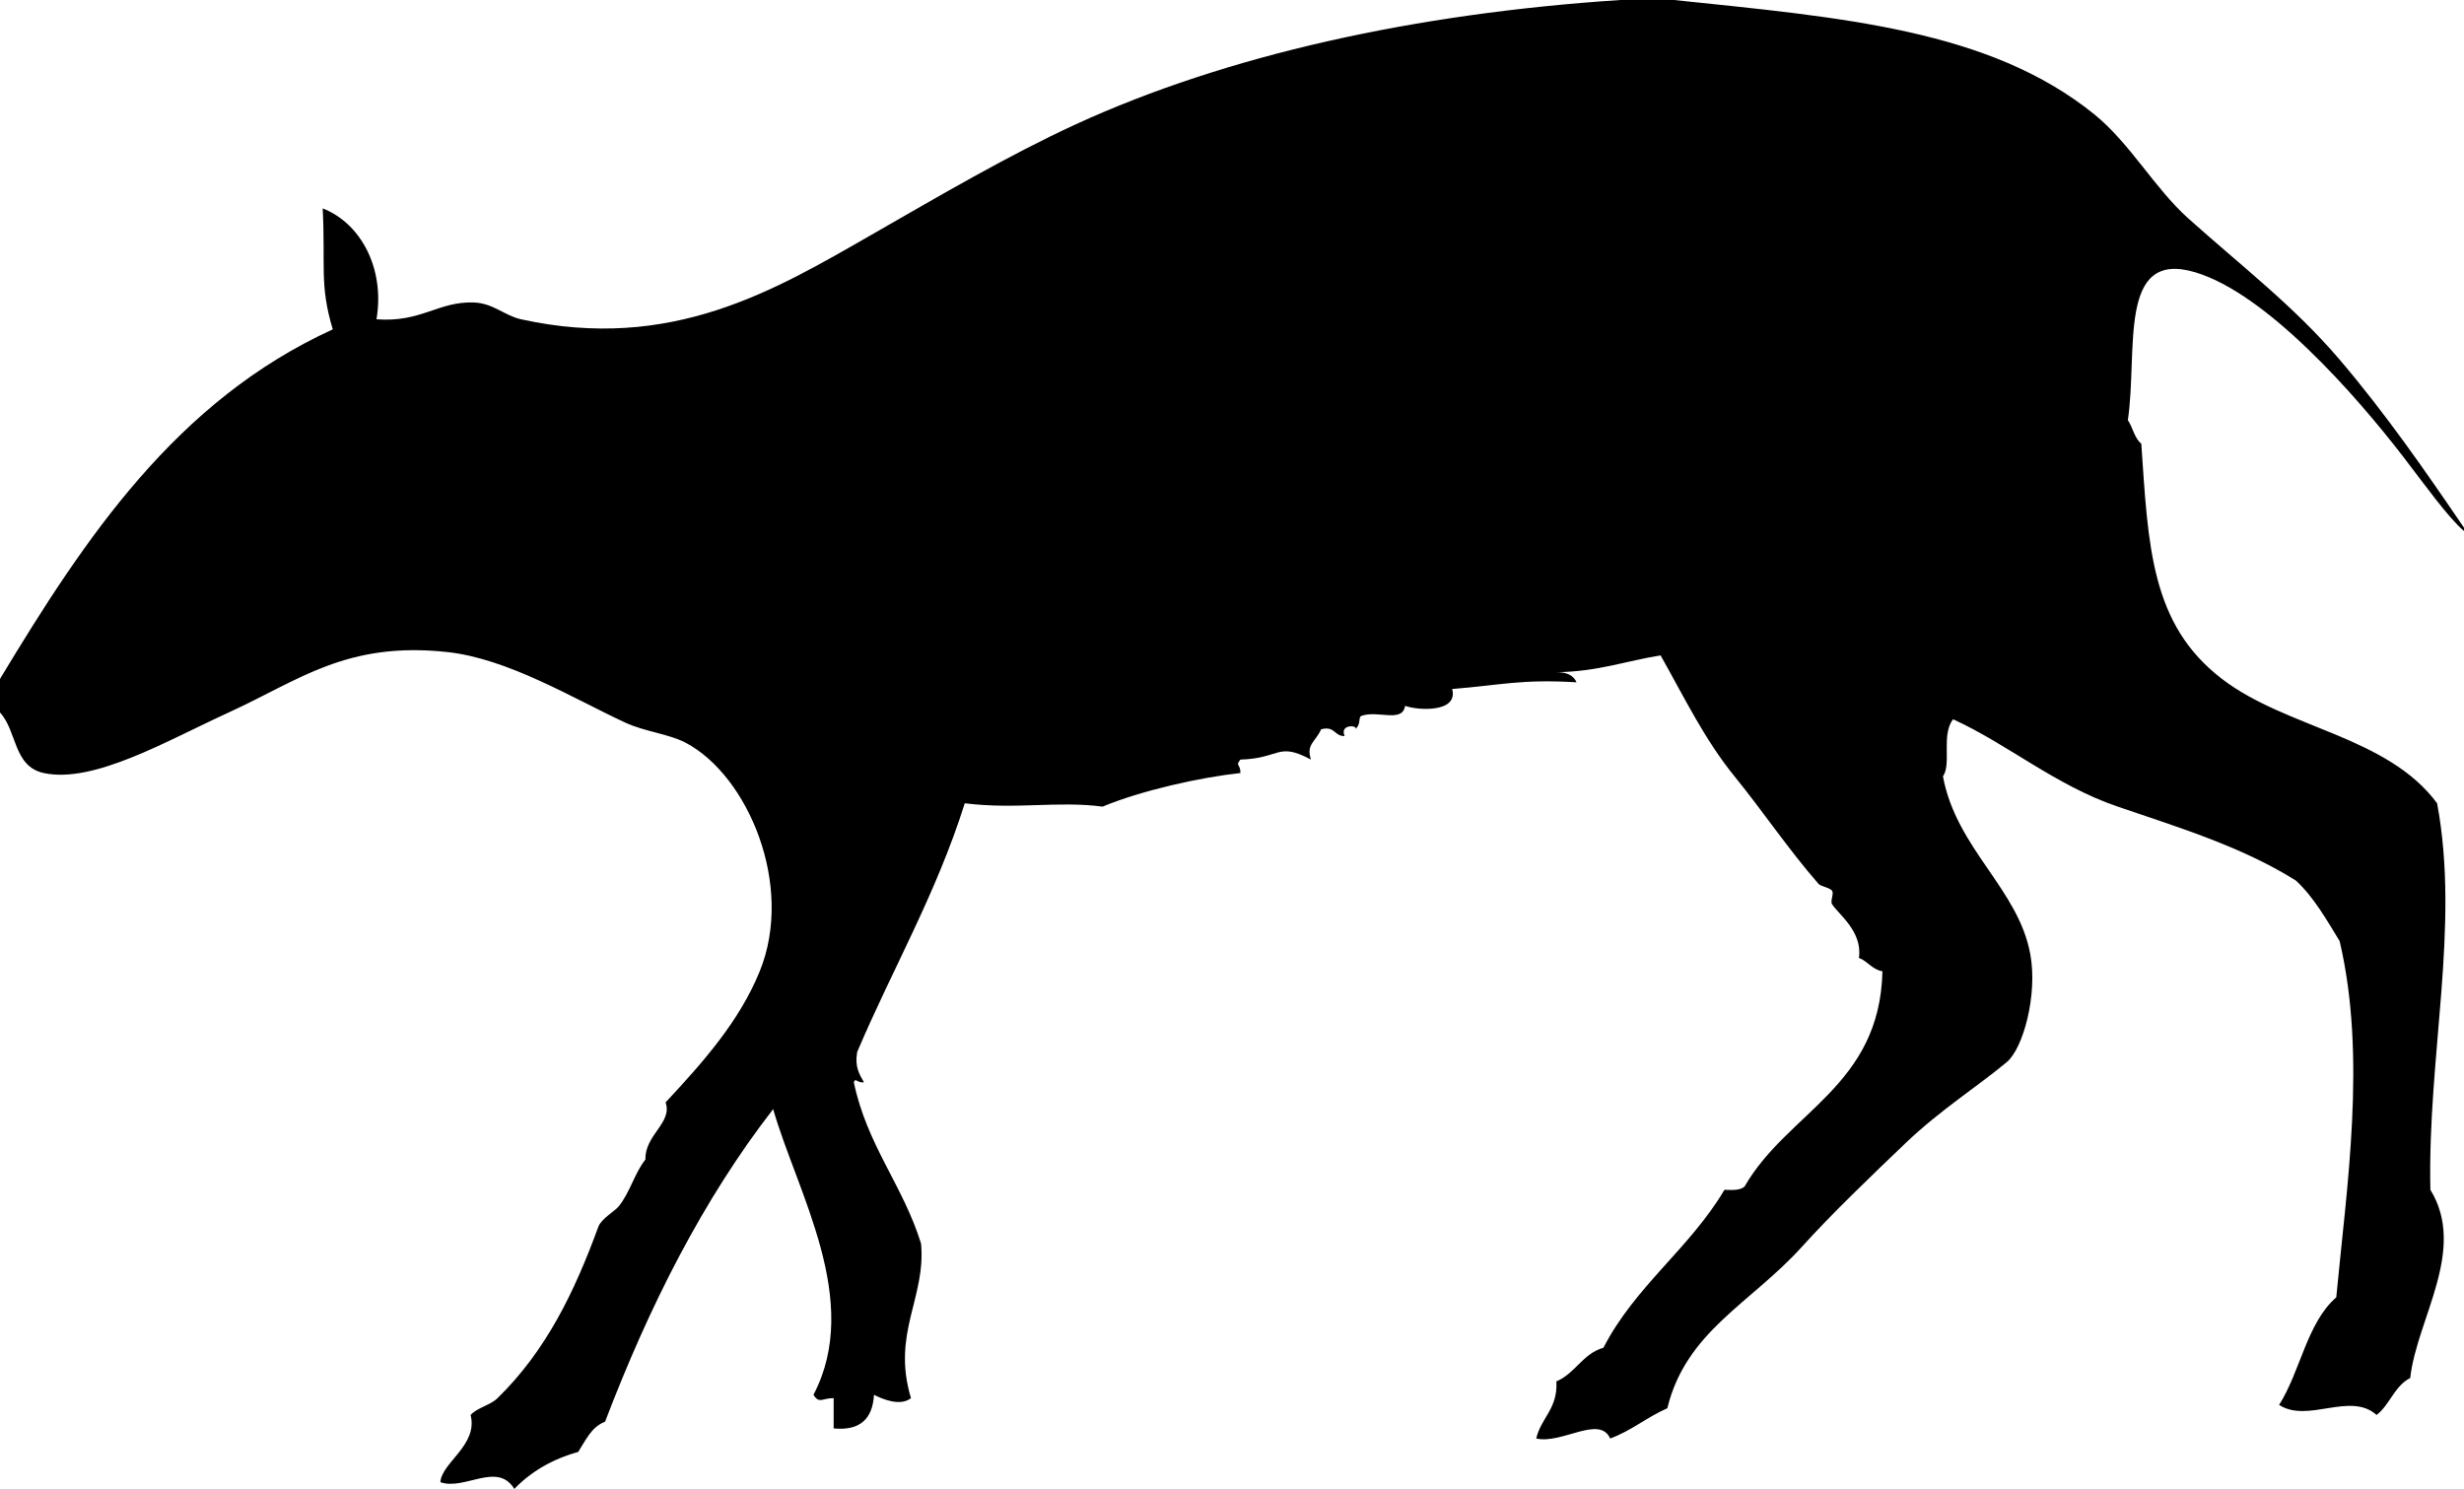 <?xml version="1.0" encoding="UTF-8" standalone="no"?>
<!-- Created with Inkscape (http://www.inkscape.org/) -->

<svg
   xmlns:svg="http://www.w3.org/2000/svg"
   xmlns="http://www.w3.org/2000/svg"
   version="1.2"
   width="733"
   height="443"
   viewBox="0 0 733 443"
   id="Layer_1"
   xml:space="preserve"
   style="overflow:inherit"><defs
   id="defs7" />
<path
   d="m 498,0 c -5.334,0 -10.666,0 -16,0 -60.917,3.992 -117.045,16.343 -162,37 -20.002,9.191 -40.243,21.104 -61,33 -28.428,16.292 -59.238,34.858 -104,25 -4.838,-1.065 -8.305,-4.792 -14,-5 -10.651,-0.39 -15.65,6.009 -29,5 2.549,-15.055 -4.634,-28.572 -16,-33 0.865,17.46 -0.988,22.708 3,36 -46.458,21.208 -73.55,61.784 -99,104 0,3.333 0,6.667 0,10 5.076,5.419 3.93,16.037 13,18 14.892,3.222 36.676,-9.632 55,-18 20.954,-9.569 35.023,-21.229 65,-18 18.191,1.96 37.56,13.839 53,21 5.791,2.686 13.035,3.378 18,6 18.489,9.764 32.393,42.445 22,68 -6.023,14.811 -16.623,26.784 -28,39 2.139,6.055 -6.188,9.629 -6,17 -3.243,4.04 -4.551,9.773 -8,14 -1.091,1.337 -5.13,3.624 -6,6 -7.124,19.454 -15.588,36.946 -30,51 -2.191,2.142 -5.918,2.749 -8,5 2.284,8.988 -8.621,14.129 -9,20 7.214,2.548 16.966,-6.251 22,2 4.921,-5.079 11.173,-8.827 19,-11 2.233,-3.434 3.895,-7.439 8,-9 13.164,-34.503 29.183,-66.15 50,-93 7.093,24.767 26.62,56.982 12,85 1.733,2.804 2.62,0.939 6,1 0,3 0,6 0,9 8.103,0.769 11.593,-3.073 12,-10 2.561,1.297 7.758,3.512 11,1 -5.814,-19.35 4.504,-29.782 3,-46 -5.363,-17.304 -16.092,-29.241 -20,-48 0.437,-1.484 1.279,0.395 3,0 -1.316,-2.351 -2.787,-4.546 -2,-9 10.534,-24.799 23.556,-47.111 32,-74 15.345,1.914 27.691,-0.767 41,1 11.615,-4.836 29.116,-8.723 41,-10 0.09,-2.729 -1.666,-2.013 0,-4 12.006,-0.367 10.965,-5.348 21,0 -1.561,-4.544 1.408,-5.312 3,-9 4.146,-1.146 3.896,2.104 7,2 -1.639,-3.929 4.725,-3.062 3,-2 2.043,-1.258 0.951,-3.616 2,-4 4.865,-1.781 12.211,2.206 13,-3 3.414,1.332 15.913,2.247 14,-5 15.014,-1.221 20.444,-2.971 37,-2 -0.908,-2.091 -2.951,-3.049 -6,-3 12.392,-0.163 20.791,-3.388 31,-5 6.99,12.39 13.101,25.058 22,36 8.587,10.558 16.181,21.927 25,32 0.627,0.717 3.328,1.09 4,2 0.646,0.875 -0.578,3.07 0,4 1.862,2.996 9.131,8.095 8,16 2.654,1.013 3.896,3.438 7,4 -0.791,34.21 -28.209,41.791 -41,64 -1.182,1.151 -3.535,1.132 -6,1 -10.275,17.392 -26.619,28.715 -36,47 -6.23,1.771 -8.359,7.641 -14,10 0.482,8.149 -4.549,10.784 -6,17 7.631,1.752 18.824,-7.091 22,0 6.34,-2.326 10.97,-6.363 17,-9 5.58,-22.921 24.804,-31.183 40,-48 8.707,-9.637 20.514,-21.006 31,-31 10.438,-9.947 21.6,-16.945 30,-24 4.818,-4.047 9.194,-19.823 7,-32 -3.524,-19.557 -21.982,-31.372 -26,-53 2.604,-3.8 -0.592,-12.256 3,-17 16.287,7.423 30.525,19.71 49,26 18.576,6.325 37.048,11.992 53,22 5.365,4.968 9.071,11.596 13,18 8.142,34.534 2.046,73.514 -1,106 -8.731,7.602 -10.658,22.009 -17,32 8.578,5.588 21.066,-4.062 29,3 3.951,-3.049 5.341,-8.659 10,-11 1.964,-17.625 16.994,-38.097 6,-56 -0.881,-39.836 8.873,-78.248 2,-115 -14.943,-20.125 -44.65,-22.194 -64,-37 -21.217,-16.235 -21.928,-39.591 -24,-70 -2.05,-1.617 -2.521,-4.812 -4,-7 3.054,-20.58 -3.225,-50.9 20,-44 21.154,6.285 47.623,36.288 62,55 6.288,8.184 13.305,18.01 18,22 0,-0.333 0,-0.667 0,-1 C 721.194,139.699 709.624,123 696,107 682.457,91.094 666.516,78.921 651,65 640.827,55.872 633.699,42.667 623,34 591.814,8.738 547.842,5.213 498,0 z"
   id="path3"
   style="fill-rule:evenodd" />
</svg>
